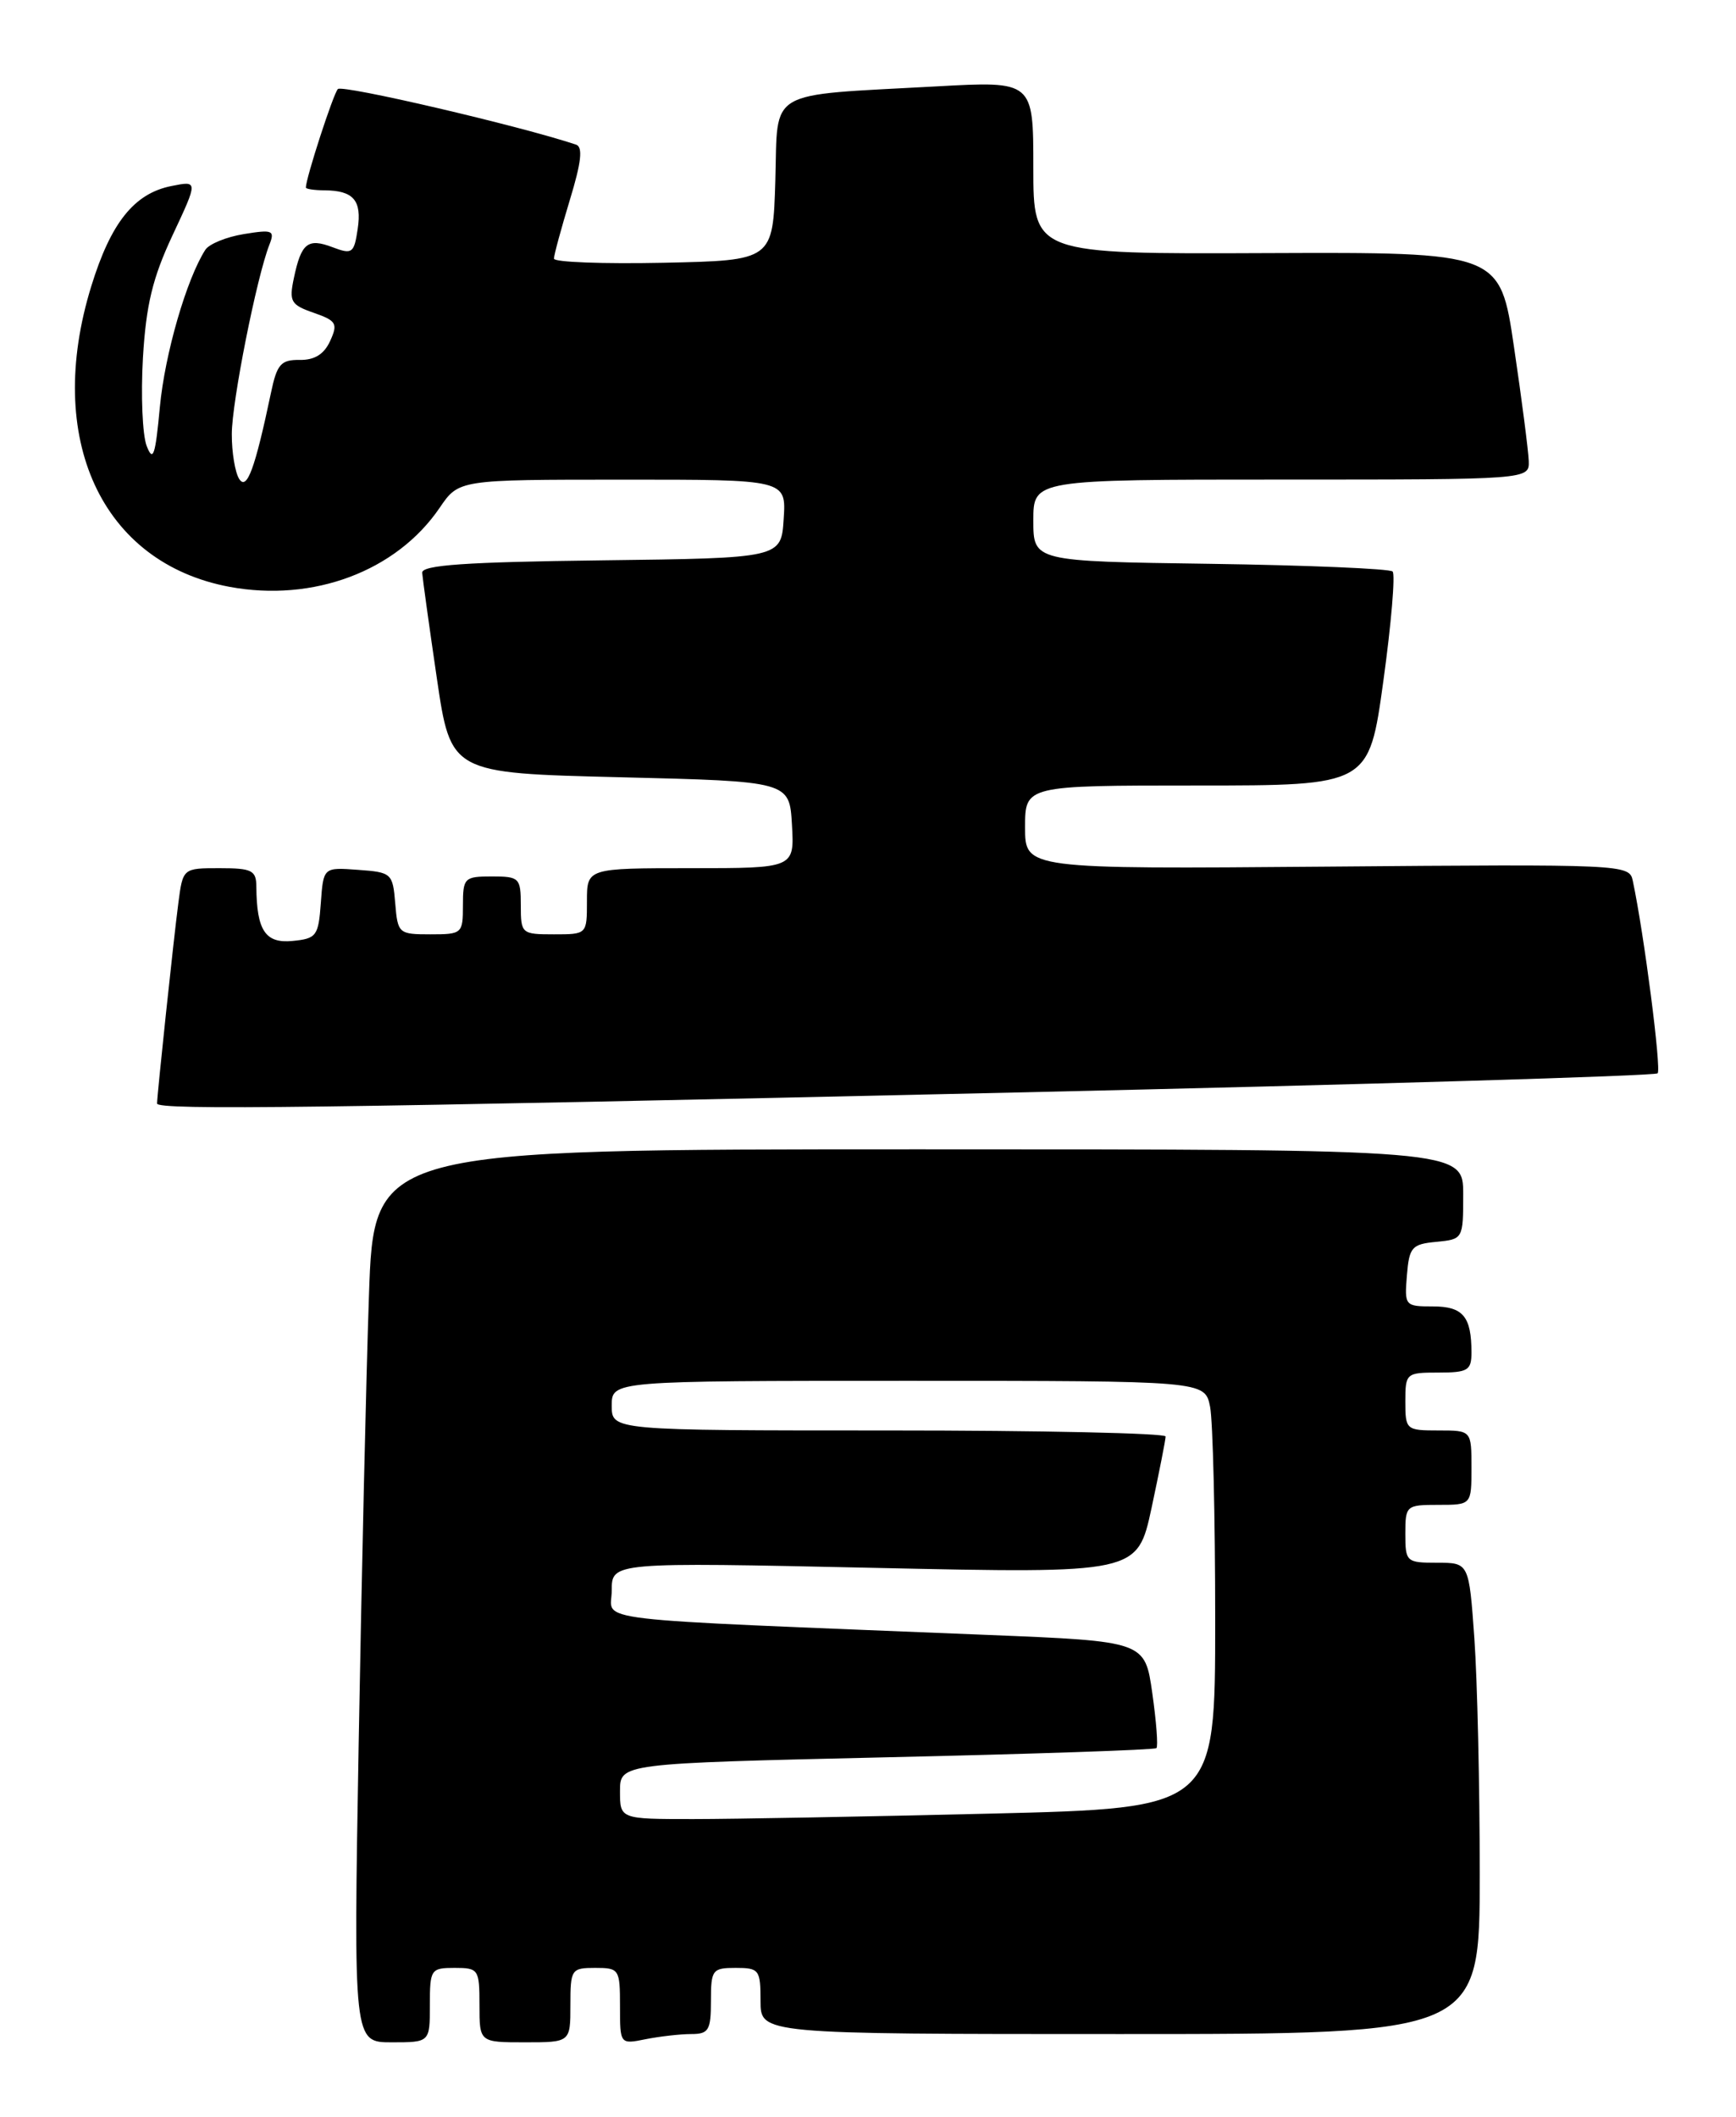 <?xml version="1.0" encoding="UTF-8" standalone="no"?>
<!DOCTYPE svg PUBLIC "-//W3C//DTD SVG 1.1//EN" "http://www.w3.org/Graphics/SVG/1.1/DTD/svg11.dtd" >
<svg xmlns="http://www.w3.org/2000/svg" xmlns:xlink="http://www.w3.org/1999/xlink" version="1.1" viewBox="0 0 210 256">
 <g >
 <path fill="currentColor"
d=" M 52.00 242.50 C 52.00 238.17 52.11 238.00 55.00 238.00 C 57.89 238.00 58.00 238.17 58.00 242.50 C 58.00 247.00 58.00 247.00 63.50 247.00 C 69.00 247.00 69.00 247.00 69.00 242.50 C 69.00 238.17 69.11 238.00 72.00 238.00 C 74.90 238.00 75.00 238.15 75.00 242.62 C 75.00 247.25 75.00 247.25 78.12 246.62 C 79.84 246.28 82.32 246.00 83.62 246.00 C 85.73 246.00 86.00 245.54 86.00 242.00 C 86.00 238.22 86.17 238.00 89.00 238.00 C 91.83 238.00 92.00 238.22 92.00 242.00 C 92.00 246.00 92.00 246.00 135.50 246.00 C 179.00 246.00 179.00 246.00 179.00 226.65 C 179.00 216.01 178.71 203.19 178.35 198.15 C 177.70 189.00 177.70 189.00 173.85 189.00 C 170.12 189.00 170.00 188.89 170.00 185.50 C 170.00 182.08 170.10 182.00 174.00 182.00 C 178.00 182.00 178.00 182.00 178.00 177.50 C 178.00 173.00 178.00 173.00 174.00 173.00 C 170.10 173.00 170.00 172.92 170.00 169.50 C 170.00 166.08 170.10 166.00 174.00 166.00 C 177.56 166.00 178.00 165.74 178.00 163.58 C 178.00 159.22 176.98 158.00 173.33 158.00 C 169.95 158.00 169.89 157.92 170.19 154.25 C 170.47 150.83 170.78 150.47 173.75 150.19 C 176.98 149.88 177.00 149.84 177.00 144.44 C 177.00 139.00 177.00 139.00 111.12 139.00 C 45.23 139.00 45.23 139.00 44.63 156.75 C 44.29 166.51 43.74 190.81 43.39 210.75 C 42.76 247.00 42.76 247.00 47.38 247.00 C 52.00 247.00 52.00 247.00 52.00 242.50 Z  M 122.73 132.13 C 165.20 131.17 200.21 130.12 200.52 129.81 C 200.99 129.34 198.89 113.00 197.51 106.50 C 197.10 104.54 196.41 104.51 160.54 104.81 C 124.00 105.11 124.00 105.11 124.00 100.06 C 124.00 95.00 124.00 95.00 144.80 95.00 C 165.60 95.00 165.60 95.00 167.34 82.37 C 168.30 75.43 168.80 69.47 168.46 69.12 C 168.12 68.78 158.20 68.36 146.42 68.19 C 125.00 67.89 125.00 67.89 125.00 62.94 C 125.00 58.00 125.00 58.00 155.00 58.00 C 185.00 58.00 185.00 58.00 184.93 55.75 C 184.88 54.51 184.09 48.33 183.15 42.00 C 181.46 30.50 181.46 30.50 153.23 30.61 C 125.00 30.73 125.00 30.73 125.00 20.27 C 125.00 9.80 125.00 9.80 113.25 10.45 C 92.47 11.59 94.12 10.63 93.79 21.83 C 93.50 31.50 93.50 31.50 80.25 31.78 C 72.96 31.93 67.00 31.71 67.01 31.28 C 67.01 30.85 67.88 27.66 68.93 24.19 C 70.33 19.61 70.53 17.77 69.68 17.49 C 62.88 15.22 41.40 10.21 40.87 10.77 C 40.31 11.36 37.00 21.55 37.00 22.68 C 37.00 22.86 38.01 23.01 39.25 23.02 C 42.76 23.04 43.79 24.23 43.27 27.69 C 42.83 30.64 42.61 30.80 40.23 29.90 C 37.23 28.76 36.44 29.39 35.55 33.63 C 34.95 36.47 35.18 36.87 37.95 37.83 C 40.69 38.79 40.90 39.13 39.94 41.23 C 39.21 42.84 38.05 43.56 36.25 43.53 C 33.98 43.50 33.50 44.05 32.78 47.50 C 30.84 56.72 29.86 59.38 28.93 57.92 C 28.44 57.14 28.03 54.70 28.04 52.50 C 28.04 48.64 31.05 33.50 32.59 29.59 C 33.27 27.86 32.98 27.74 29.50 28.31 C 27.39 28.65 25.29 29.51 24.84 30.21 C 22.56 33.76 19.94 42.82 19.34 49.21 C 18.79 55.12 18.52 55.94 17.74 53.93 C 17.23 52.59 17.03 47.81 17.29 43.29 C 17.67 36.88 18.45 33.63 20.87 28.46 C 23.97 21.85 23.97 21.85 20.73 22.50 C 16.23 23.40 13.41 26.93 11.04 34.62 C 5.35 53.03 12.26 68.07 27.75 70.97 C 37.89 72.86 47.96 69.08 53.18 61.42 C 55.50 58.01 55.50 58.01 75.30 58.01 C 95.11 58.00 95.11 58.00 94.80 62.75 C 94.50 67.50 94.50 67.50 72.75 67.77 C 56.30 67.97 51.02 68.34 51.07 69.27 C 51.12 69.95 51.91 75.67 52.84 82.00 C 54.53 93.50 54.53 93.50 75.01 94.00 C 95.50 94.50 95.50 94.50 95.80 99.75 C 96.10 105.00 96.10 105.00 83.55 105.00 C 71.00 105.00 71.00 105.00 71.00 109.00 C 71.00 113.00 71.00 113.00 67.00 113.00 C 63.10 113.00 63.00 112.92 63.00 109.50 C 63.00 106.17 62.83 106.00 59.50 106.00 C 56.17 106.00 56.00 106.17 56.00 109.50 C 56.00 112.91 55.90 113.00 52.06 113.00 C 48.23 113.00 48.11 112.90 47.81 109.25 C 47.51 105.62 47.37 105.49 43.31 105.20 C 39.12 104.89 39.12 104.89 38.81 109.20 C 38.52 113.20 38.29 113.52 35.38 113.80 C 32.10 114.12 31.05 112.54 31.01 107.25 C 31.00 105.26 30.49 105.00 26.56 105.00 C 22.12 105.00 22.12 105.00 21.57 109.25 C 21.01 113.51 19.00 132.45 19.00 133.46 C 19.00 134.29 38.79 134.03 122.73 132.13 Z  M 75.00 216.63 C 75.00 213.27 75.00 213.27 107.25 212.53 C 124.99 212.13 139.68 211.63 139.89 211.42 C 140.11 211.22 139.88 208.22 139.39 204.77 C 138.50 198.50 138.50 198.50 119.50 197.73 C 69.61 195.70 74.00 196.22 74.00 192.36 C 74.00 188.93 74.00 188.93 105.80 189.62 C 137.59 190.31 137.59 190.31 139.30 182.38 C 140.23 178.02 141.00 174.13 141.00 173.73 C 141.00 173.33 125.93 173.00 107.50 173.00 C 74.00 173.00 74.00 173.00 74.00 170.00 C 74.00 167.00 74.00 167.00 109.88 167.00 C 145.75 167.00 145.75 167.00 146.38 170.13 C 146.72 171.84 147.00 183.47 147.00 195.96 C 147.00 218.68 147.00 218.68 119.84 219.34 C 104.90 219.70 88.70 220.00 83.84 220.00 C 75.00 220.00 75.00 220.00 75.00 216.63 Z "/>
</g>
</svg>